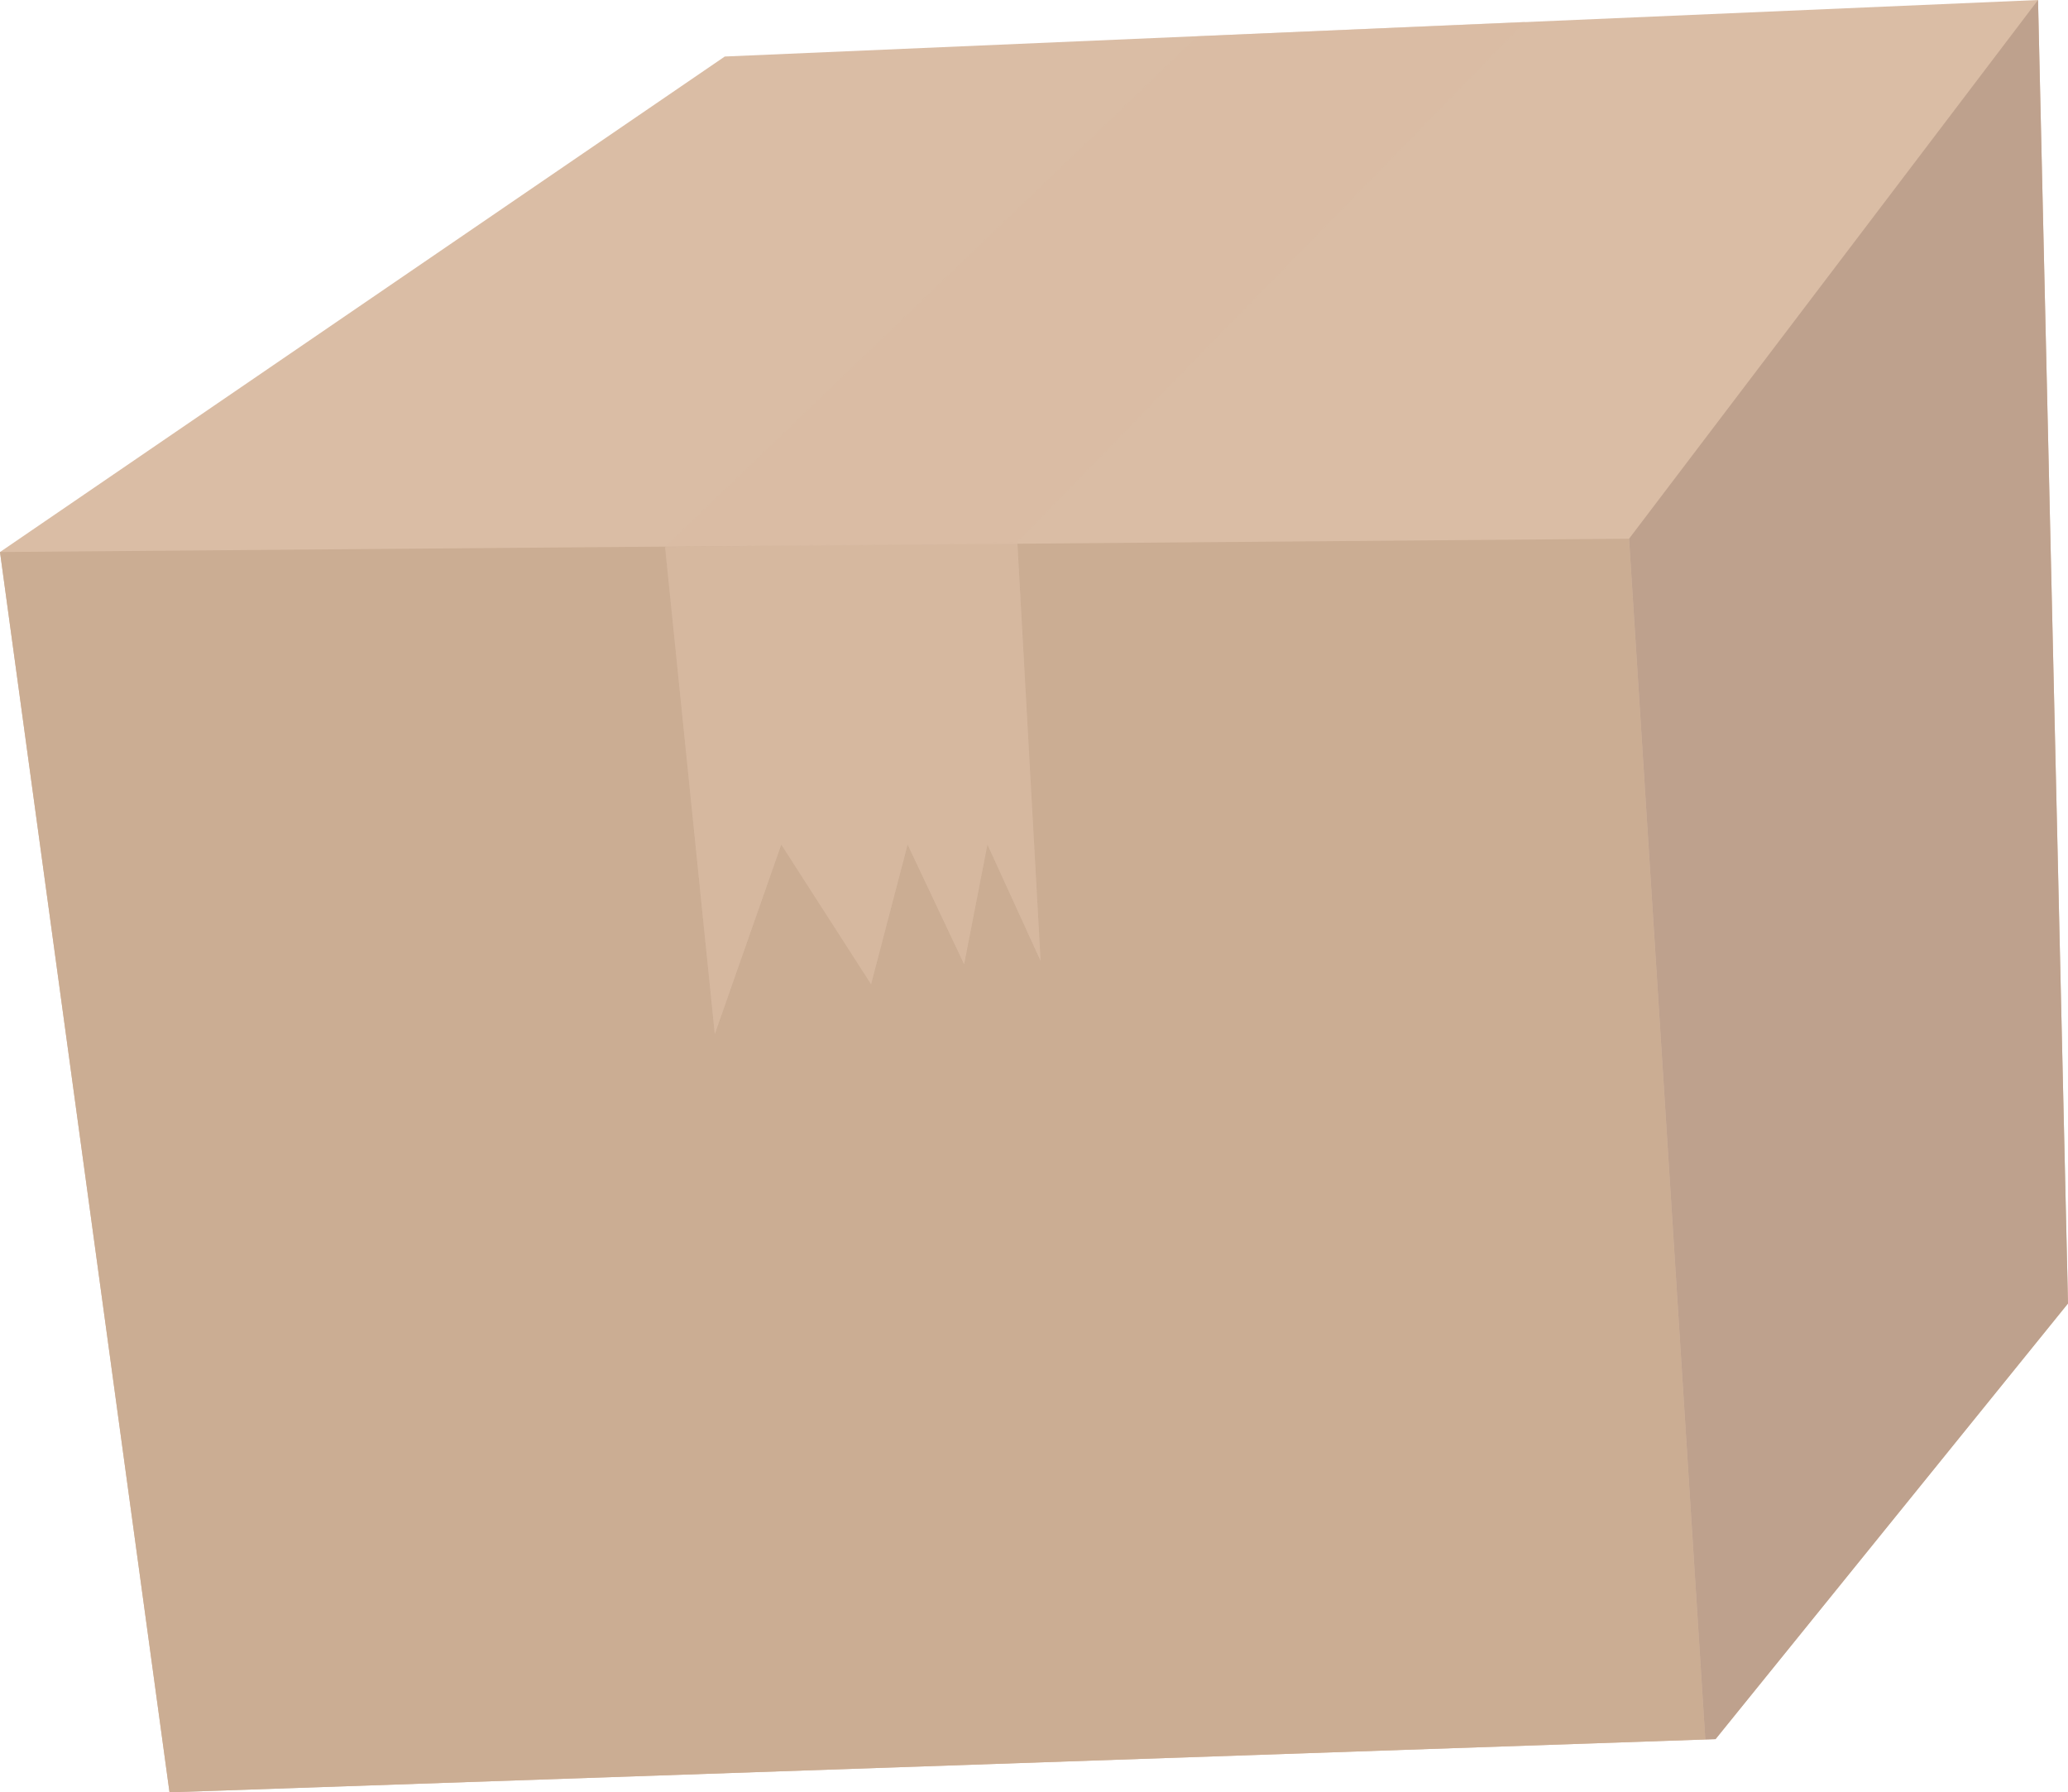 <svg xmlns="http://www.w3.org/2000/svg" viewBox="0 0 180.07 156.04"><title>11</title><g data-name="Layer 2"><g data-name="Layer 1" style="isolation:isolate"><path fill="#dabda5" d="M177.46 0L63.11 4.92 0 48.06l14.76 107.98 133.73-4.6.89-.03 30.69-37.93L177.46 0z"/><path fill="#cbad93" d="M0 48.06l14.76 107.98 133.73-4.6-6.64-104.54L0 48.06z"/><path fill="#bea18d" d="M141.85 46.9l6.64 104.54.89-.03 30.69-37.93L177.46 0l-35.61 46.9z"/><path style="mix-blend-mode:multiply" fill="#dabda5" opacity=".5" d="M104.27 3.16L57.92 47.6l4.32 42.43 5.79-16.5 7.82 12.16 3.18-12.16 4.92 10.42 2.03-10.42 4.63 10.13-2.03-36.47 44.2-45.28-28.51 1.25z"/><path style="mix-blend-mode:multiply" fill="#dabda5" opacity=".5" d="M57.9 47.63l4.34 42.4 5.79-16.5 7.82 12.16 3.18-12.16 4.92 10.42 2.03-10.42 4.63 10.13-2.02-36.44-30.69.41z"/></g></g></svg>